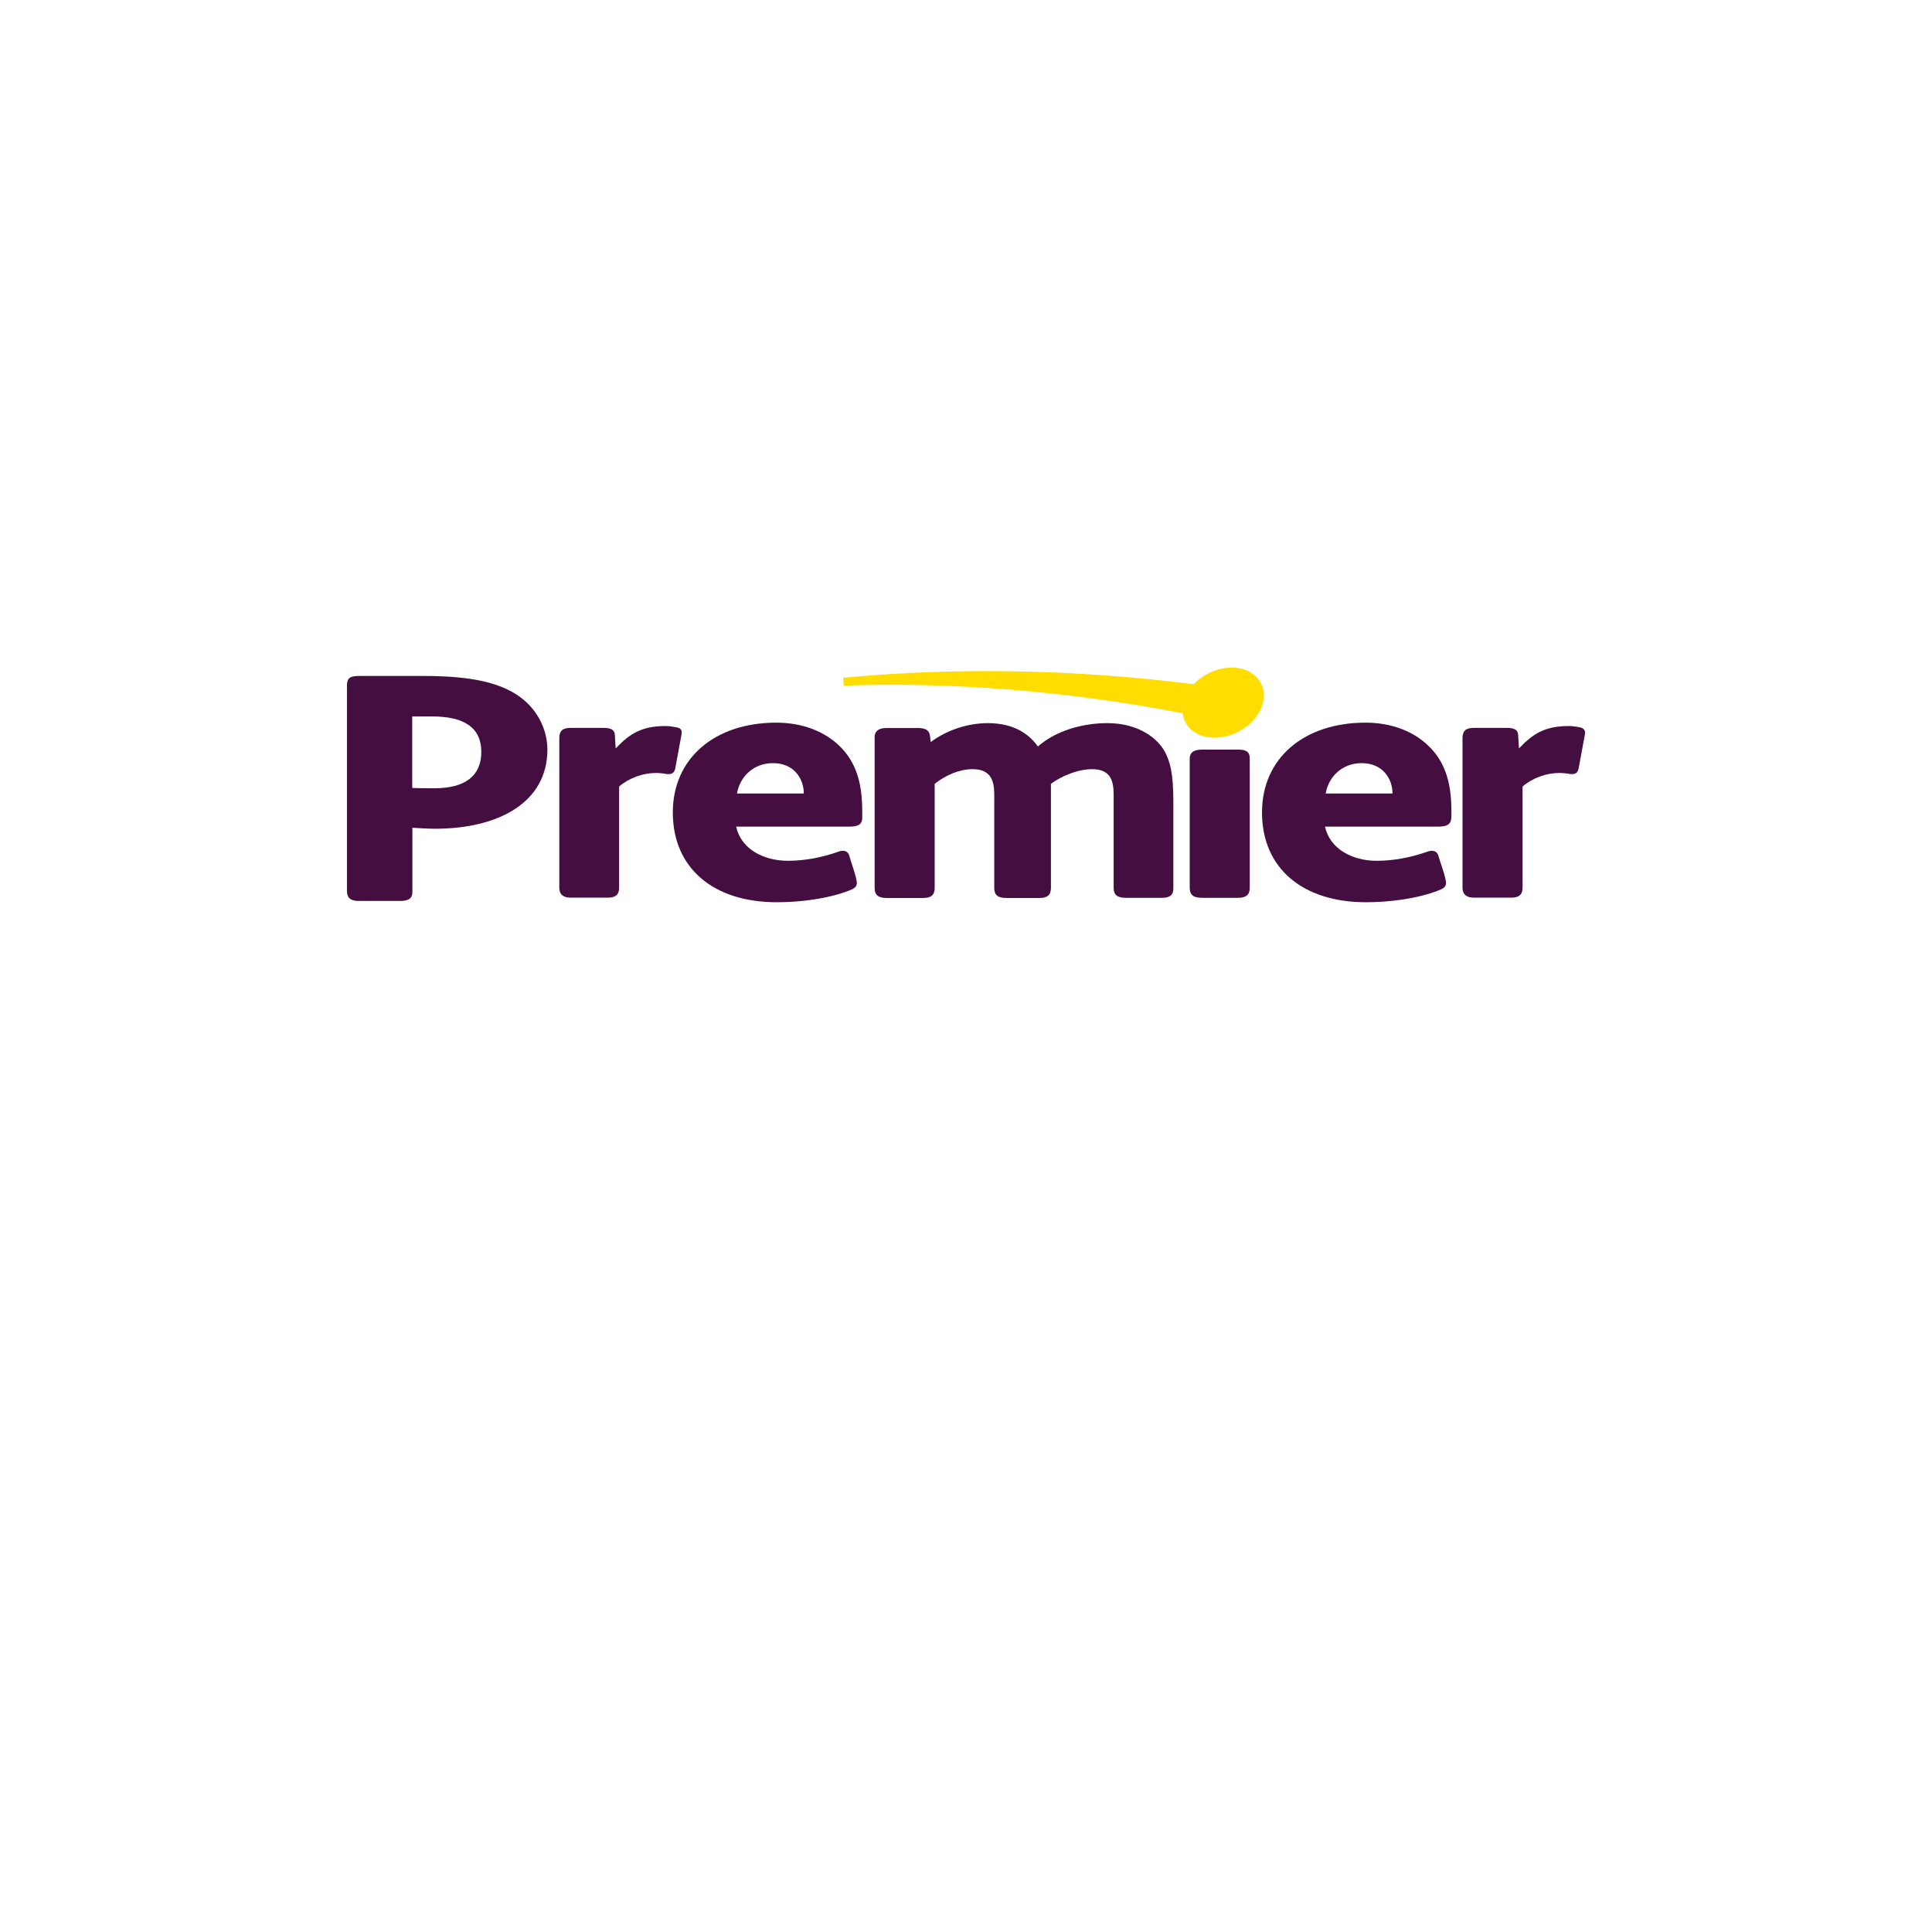 <?xml version="1.0" encoding="UTF-8" standalone="no"?><!-- Generator: Gravit.io --><svg xmlns="http://www.w3.org/2000/svg" xmlns:xlink="http://www.w3.org/1999/xlink" style="isolation:isolate" viewBox="0 0 24 24" width="24pt" height="24pt"><defs><clipPath id="_clipPath_YTE8eJn1ZMWCb9n8th2Zj9Iwqo3zp4Gf"><rect width="24" height="24"/></clipPath></defs><g clip-path="url(#_clipPath_YTE8eJn1ZMWCb9n8th2Zj9Iwqo3zp4Gf)"><g><path d=" M 5.403 10.295 C 5.336 10.295 5.178 10.287 5.123 10.283 L 5.123 11.082 C 5.123 11.151 5.087 11.192 4.971 11.192 L 4.458 11.192 C 4.365 11.192 4.31 11.163 4.31 11.066 L 4.31 8.523 C 4.31 8.421 4.346 8.397 4.464 8.397 L 5.261 8.397 C 5.853 8.397 6.263 8.478 6.523 8.709 C 6.707 8.872 6.8 9.097 6.8 9.314 C 6.798 9.971 6.19 10.295 5.403 10.295 Z  M 5.371 8.9 L 5.121 8.9 L 5.121 9.788 C 5.188 9.792 5.356 9.792 5.397 9.792 C 5.78 9.792 5.979 9.636 5.979 9.342 C 5.979 9.03 5.754 8.9 5.371 8.9 Z " fill="rgb(69,14,65)"/><path d=" M 10.536 10.269 L 9.145 10.269 C 9.204 10.544 9.482 10.693 9.786 10.693 C 10.005 10.693 10.214 10.65 10.412 10.581 C 10.431 10.573 10.451 10.569 10.471 10.569 C 10.516 10.569 10.54 10.595 10.55 10.63 C 10.569 10.703 10.644 10.903 10.644 10.968 C 10.644 11.025 10.599 11.041 10.55 11.062 C 10.287 11.165 9.938 11.208 9.65 11.208 C 8.861 11.208 8.358 10.784 8.358 10.092 C 8.358 9.419 8.879 8.977 9.644 8.977 C 9.962 8.977 10.23 9.082 10.414 9.253 C 10.662 9.482 10.711 9.782 10.711 10.086 L 10.711 10.143 C 10.715 10.247 10.66 10.269 10.536 10.269 Z  M 9.603 9.48 C 9.354 9.48 9.19 9.654 9.155 9.857 L 9.985 9.857 C 9.985 9.671 9.861 9.48 9.603 9.48 Z " fill="rgb(69,14,65)"/><path d=" M 14.434 11.153 L 13.988 11.153 C 13.884 11.153 13.834 11.121 13.834 11.027 L 13.834 10.585 L 13.834 9.867 C 13.834 9.693 13.791 9.555 13.566 9.555 C 13.392 9.555 13.189 9.638 13.055 9.737 L 13.055 10.587 L 13.055 11.029 C 13.055 11.12 13.01 11.155 12.911 11.155 L 12.505 11.155 C 12.4 11.155 12.351 11.124 12.351 11.029 L 12.351 10.587 L 12.351 9.867 C 12.351 9.693 12.305 9.555 12.082 9.555 C 11.919 9.555 11.749 9.628 11.611 9.737 L 11.611 10.587 L 11.611 11.029 C 11.611 11.12 11.566 11.155 11.467 11.155 L 11.019 11.155 C 10.915 11.155 10.865 11.124 10.865 11.029 L 10.865 10.587 L 10.865 9.157 C 10.865 9.08 10.921 9.044 11.005 9.044 L 11.408 9.044 C 11.493 9.044 11.542 9.07 11.552 9.135 L 11.562 9.218 C 11.761 9.07 12.019 8.983 12.272 8.983 C 12.605 8.983 12.789 9.127 12.893 9.273 C 13.116 9.078 13.444 8.983 13.757 8.983 C 14.144 8.983 14.389 9.174 14.477 9.352 C 14.566 9.526 14.576 9.721 14.576 10.029 L 14.576 10.587 L 14.576 11.029 C 14.578 11.119 14.533 11.153 14.434 11.153 Z " fill="rgb(69,14,65)"/><path d=" M 15.381 11.153 L 14.933 11.153 C 14.828 11.153 14.779 11.121 14.779 11.027 L 14.779 9.425 C 14.779 9.338 14.844 9.312 14.933 9.312 L 15.381 9.312 C 15.476 9.312 15.525 9.334 15.525 9.425 L 15.525 11.029 C 15.525 11.113 15.481 11.153 15.381 11.153 Z " fill="rgb(69,14,65)"/><path d=" M 17.851 10.269 L 16.46 10.269 C 16.519 10.544 16.797 10.693 17.101 10.693 C 17.32 10.693 17.529 10.65 17.728 10.581 C 17.748 10.573 17.768 10.569 17.788 10.569 C 17.833 10.569 17.857 10.595 17.868 10.63 C 17.888 10.703 17.963 10.903 17.963 10.968 C 17.963 11.025 17.92 11.041 17.868 11.062 C 17.604 11.165 17.257 11.208 16.969 11.208 C 16.18 11.208 15.677 10.784 15.677 10.092 C 15.677 9.419 16.198 8.977 16.963 8.977 C 17.281 8.977 17.549 9.082 17.732 9.253 C 17.981 9.482 18.03 9.782 18.03 10.086 L 18.03 10.143 C 18.028 10.247 17.975 10.269 17.851 10.269 Z  M 16.916 9.48 C 16.667 9.48 16.503 9.654 16.468 9.857 L 17.298 9.857 C 17.298 9.671 17.174 9.48 16.916 9.48 Z " fill="rgb(69,14,65)"/><path d=" M 19.685 9.141 L 19.61 9.547 C 19.6 9.594 19.575 9.616 19.531 9.616 L 19.516 9.616 L 19.506 9.616 C 19.466 9.608 19.417 9.602 19.372 9.602 C 19.208 9.602 19.038 9.664 18.914 9.77 L 18.914 11.029 C 18.914 11.108 18.874 11.151 18.776 11.151 L 18.308 11.151 C 18.22 11.151 18.168 11.111 18.168 11.029 L 18.168 9.697 L 18.168 9.169 C 18.168 9.064 18.227 9.042 18.312 9.042 L 18.715 9.042 C 18.809 9.042 18.855 9.064 18.859 9.129 L 18.869 9.297 C 19.046 9.111 19.196 9.019 19.49 9.019 C 19.529 9.019 19.585 9.027 19.628 9.036 C 19.667 9.044 19.683 9.062 19.687 9.092 L 19.687 9.062 C 19.691 9.078 19.691 9.125 19.685 9.141 Z " fill="rgb(69,14,65)"/><path d=" M 8.463 9.141 L 8.388 9.547 C 8.378 9.594 8.352 9.616 8.309 9.616 L 8.293 9.616 L 8.283 9.616 C 8.244 9.608 8.194 9.602 8.149 9.602 C 7.985 9.602 7.816 9.664 7.691 9.77 L 7.691 11.029 C 7.691 11.108 7.652 11.151 7.553 11.151 L 7.088 11.151 C 6.997 11.151 6.948 11.111 6.948 11.029 L 6.948 9.697 L 6.948 9.169 C 6.948 9.064 7.007 9.042 7.092 9.042 L 7.494 9.042 C 7.589 9.042 7.634 9.064 7.638 9.129 L 7.648 9.297 C 7.825 9.111 7.975 9.019 8.269 9.019 C 8.309 9.019 8.364 9.027 8.409 9.036 C 8.449 9.044 8.465 9.062 8.468 9.092 L 8.468 9.062 C 8.468 9.078 8.468 9.125 8.463 9.141 Z " fill="rgb(69,14,65)"/><path d=" M 15.649 8.673 C 15.669 8.486 15.525 8.342 15.3 8.342 C 15.128 8.342 14.957 8.427 14.848 8.551 C 13.331 8.358 11.85 8.338 10.479 8.468 C 11.816 8.421 13.258 8.531 14.738 8.819 C 14.738 8.821 14.738 8.821 14.738 8.823 C 14.74 8.991 14.88 9.115 15.087 9.115 C 15.223 9.115 15.359 9.062 15.464 8.979 C 15.548 8.912 15.612 8.823 15.639 8.728 C 15.643 8.711 15.645 8.693 15.649 8.673 Z " fill="rgb(255,221,0)"/><g><mask id="_mask_524JGp86clumABacKZxr3iO0mZxi9UPC" x="-200%" y="-200%" width="400%" height="400%"><rect x="-200%" y="-200%" width="400%" height="400%" style="fill:white;"/><path d=" M 15.649 8.673 C 15.669 8.486 15.525 8.342 15.3 8.342 C 15.128 8.342 14.957 8.427 14.848 8.551 C 13.331 8.358 11.85 8.338 10.479 8.468 C 11.816 8.421 13.258 8.531 14.738 8.819 C 14.738 8.821 14.738 8.821 14.738 8.823 C 14.74 8.991 14.88 9.115 15.087 9.115 C 15.223 9.115 15.359 9.062 15.464 8.979 C 15.548 8.912 15.612 8.823 15.639 8.728 C 15.643 8.711 15.645 8.693 15.649 8.673 Z " fill="black" stroke="none"/></mask><path d=" M 15.649 8.673 C 15.669 8.486 15.525 8.342 15.3 8.342 C 15.128 8.342 14.957 8.427 14.848 8.551 C 13.331 8.358 11.85 8.338 10.479 8.468 C 11.816 8.421 13.258 8.531 14.738 8.819 C 14.738 8.821 14.738 8.821 14.738 8.823 C 14.74 8.991 14.88 9.115 15.087 9.115 C 15.223 9.115 15.359 9.062 15.464 8.979 C 15.548 8.912 15.612 8.823 15.639 8.728 C 15.643 8.711 15.645 8.693 15.649 8.673 Z " fill="none"/><path d=" M 15.649 8.673 C 15.669 8.486 15.525 8.342 15.3 8.342 C 15.128 8.342 14.957 8.427 14.848 8.551 C 13.331 8.358 11.85 8.338 10.479 8.468 C 11.816 8.421 13.258 8.531 14.738 8.819 C 14.738 8.821 14.738 8.821 14.738 8.823 C 14.74 8.991 14.88 9.115 15.087 9.115 C 15.223 9.115 15.359 9.062 15.464 8.979 C 15.548 8.912 15.612 8.823 15.639 8.728 C 15.643 8.711 15.645 8.693 15.649 8.673 Z " fill="none" mask="url(#_mask_524JGp86clumABacKZxr3iO0mZxi9UPC)" vector-effect="non-scaling-stroke" stroke-width="0.098" stroke="rgb(255,221,0)" stroke-linejoin="miter" stroke-linecap="butt" stroke-miterlimit="4"/></g></g></g></svg>